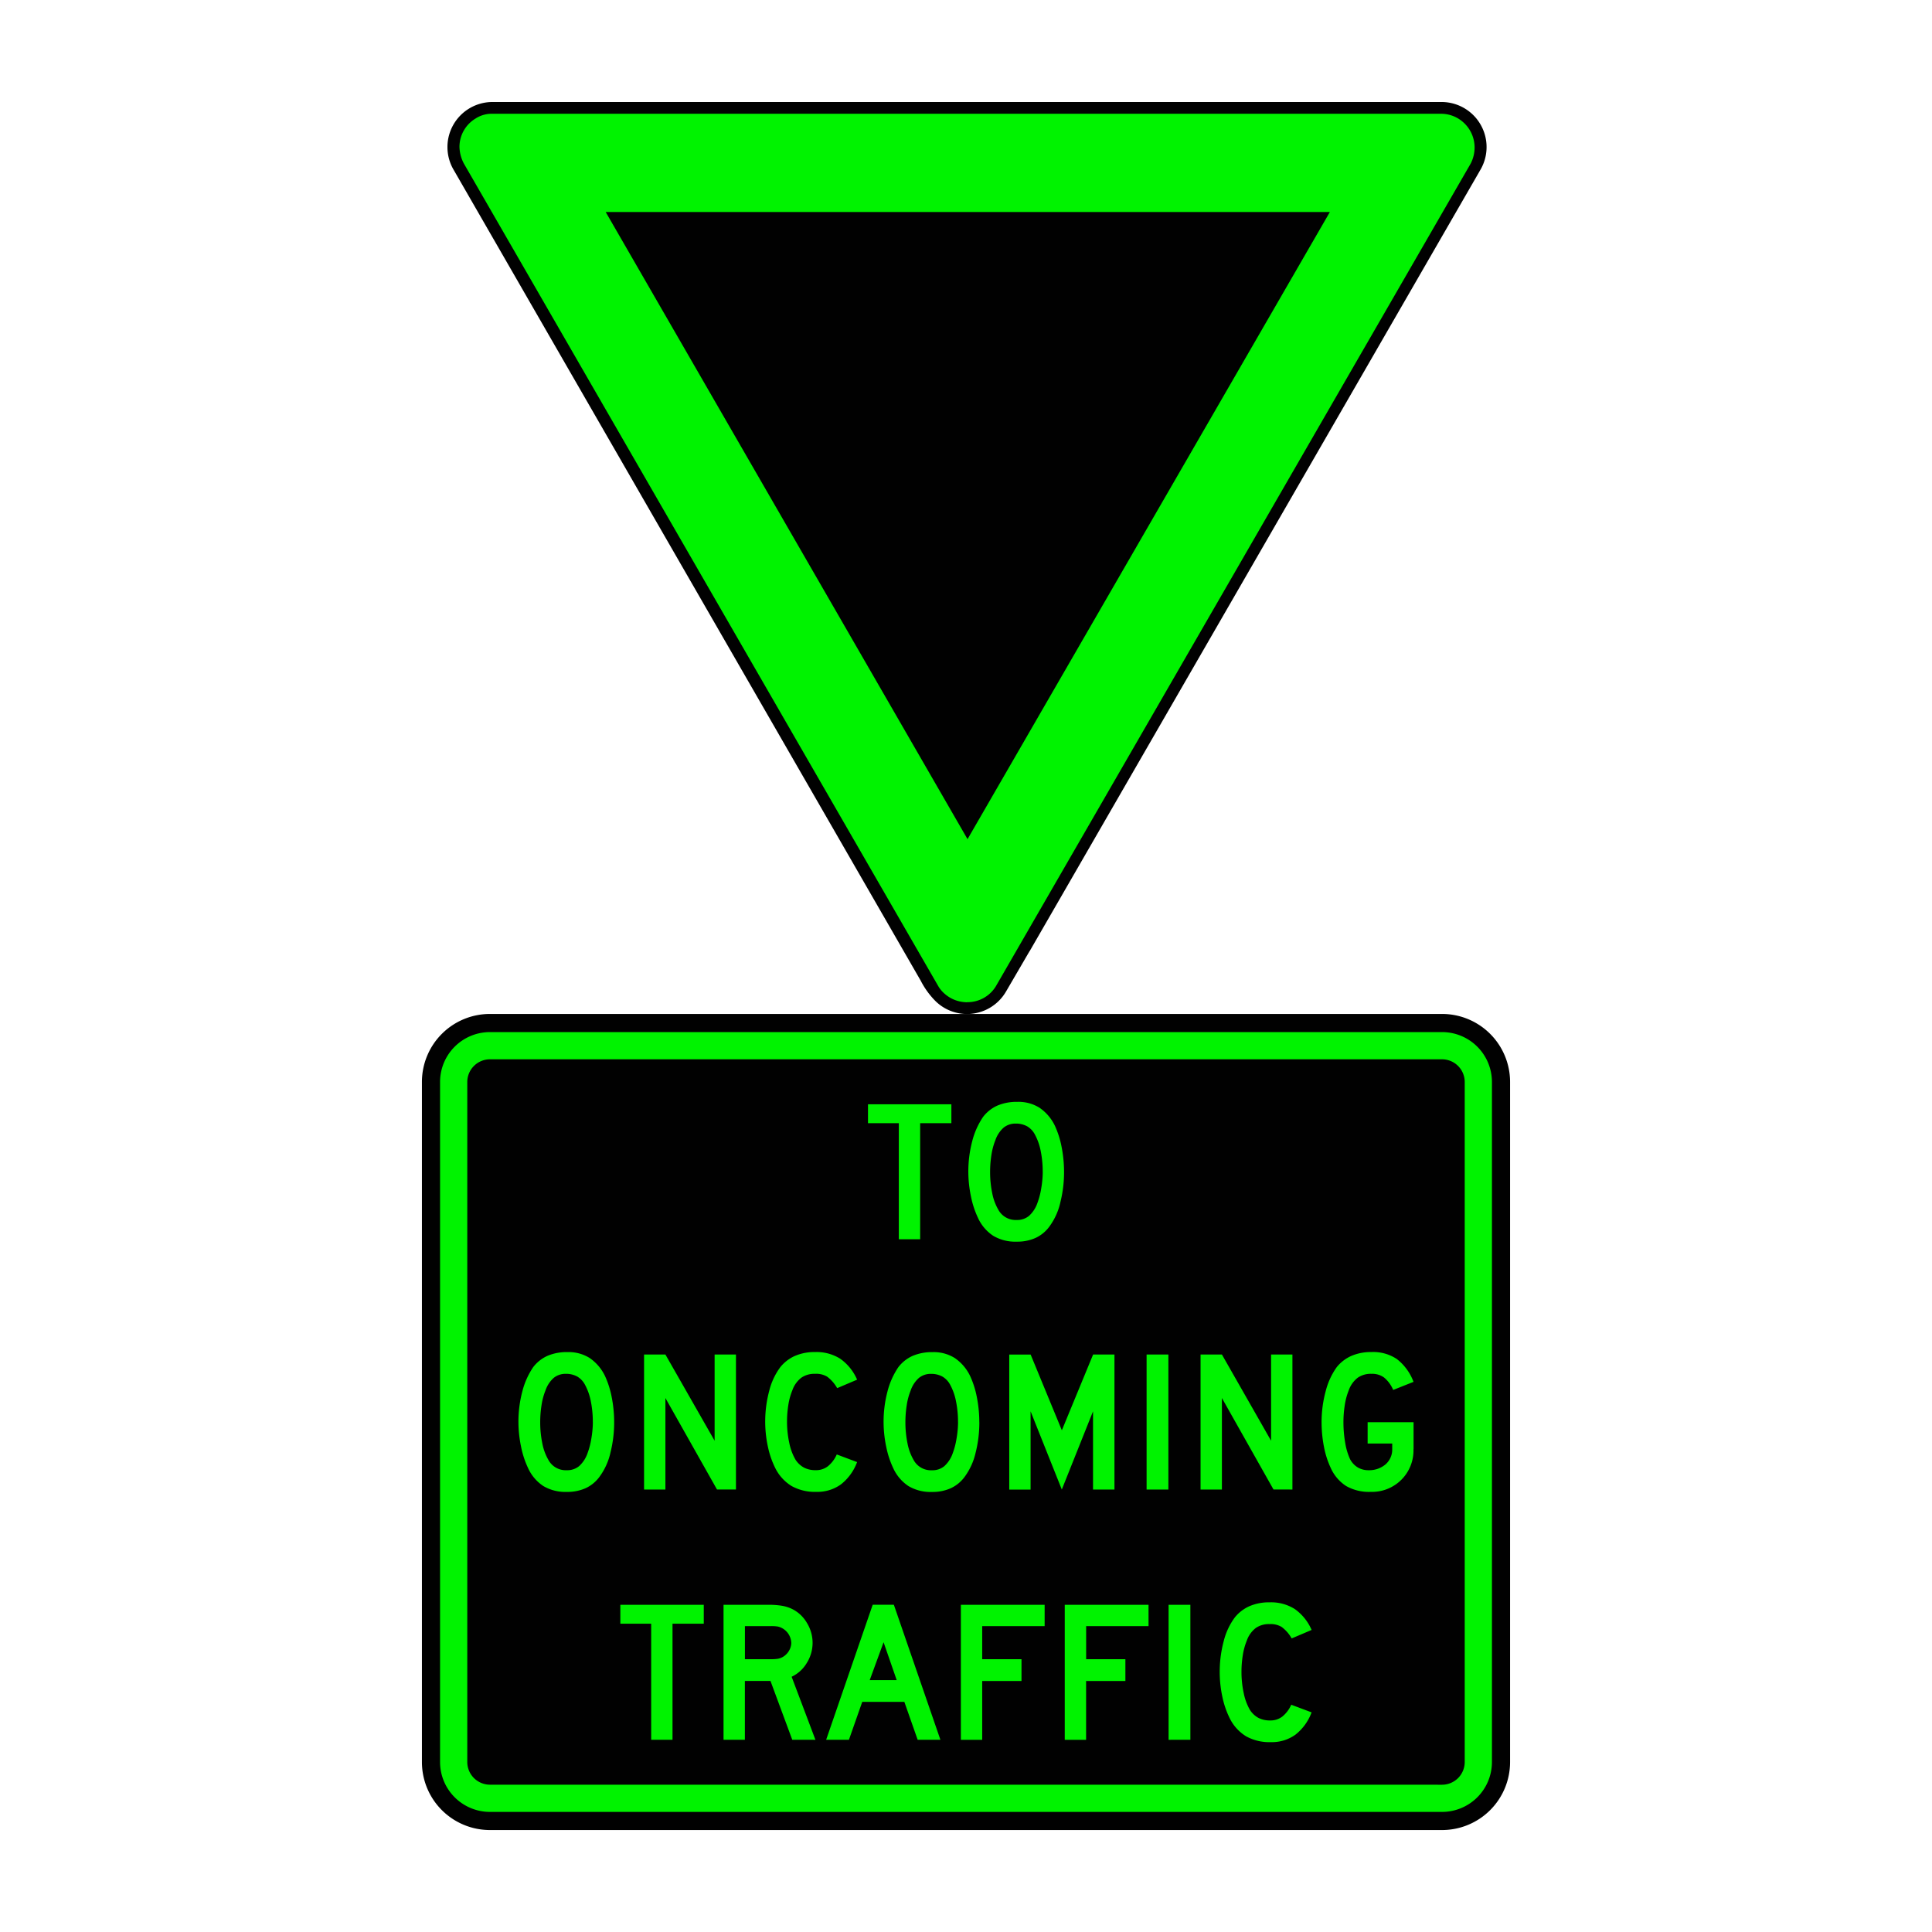 <svg xmlns="http://www.w3.org/2000/svg" viewBox="0 0 44 44"><g id="d0_t14_cc-can_1p0_2p1027_1s1"><path id="Hintergrund" d="M34.391,24.641a1.549,1.549,0,0,0-1.549-1.549H11.158a1.549,1.549,0,0,0-1.549,1.549V40.129A1.549,1.549,0,0,0,11.158,41.678H32.842a1.549,1.549,0,0,0,1.549-1.549Z" fill="#010101"/><path id="Rahmen_innen" d="M32.842,41.265a1.137,1.137,0,0,0,1.136-1.136V24.641a1.137,1.137,0,0,0-1.136-1.136H11.158a1.137,1.137,0,0,0-1.136,1.136V40.129a1.137,1.137,0,0,0,1.136,1.136Z" fill="#00f300"/><path id="Hintergrund-2" data-name="Hintergrund" d="M32.842,40.646a.517.517,0,0,0,.516-.516V24.641a.517.517,0,0,0-.516-.516H11.158a.517.517,0,0,0-.516.516V40.129a.517.517,0,0,0,.516.516Z" fill="#010101"/><path id="Beschriftung" d="M20.956,25.58v2.643h-.486V25.58h-.702v-.431H21.667v.431Zm3.191,1.813a1.483,1.483,0,0,1-.248.541.814.814,0,0,1-.317.26,1.014,1.014,0,0,1-.427.084.983.983,0,0,1-.536-.134.973.973,0,0,1-.35-.416,2.086,2.086,0,0,1-.156-.479,2.774,2.774,0,0,1-.06-.558,2.711,2.711,0,0,1,.09-.706,1.756,1.756,0,0,1,.245-.547.845.845,0,0,1,.329-.26,1.12,1.12,0,0,1,.456-.084.899.899,0,0,1,.501.134,1.041,1.041,0,0,1,.353.416,2.082,2.082,0,0,1,.151.48,2.948,2.948,0,0,1,.055.566A2.811,2.811,0,0,1,24.146,27.393Zm-.4-.703a2.362,2.362,0,0,0-.047-.483,1.304,1.304,0,0,0-.137-.38.476.476,0,0,0-.167-.174.528.528,0,0,0-.232-.064h-.028a.425.425,0,0,0-.279.092.673.673,0,0,0-.189.289,1.471,1.471,0,0,0-.089.333,2.491,2.491,0,0,0-.03.388,2.378,2.378,0,0,0,.047.477,1.199,1.199,0,0,0,.137.377.449.449,0,0,0,.422.239.421.421,0,0,0,.281-.094.707.707,0,0,0,.192-.297,1.711,1.711,0,0,0,.084-.322,2.308,2.308,0,0,0,.036-.38Zm-9.846,6.402a1.482,1.482,0,0,1-.248.541.814.814,0,0,1-.317.26,1.014,1.014,0,0,1-.427.084.982.982,0,0,1-.536-.134.973.973,0,0,1-.35-.416,2.087,2.087,0,0,1-.156-.479,2.774,2.774,0,0,1-.06-.558,2.711,2.711,0,0,1,.09-.706,1.756,1.756,0,0,1,.245-.547.845.845,0,0,1,.329-.26,1.12,1.12,0,0,1,.456-.084.899.899,0,0,1,.501.134,1.041,1.041,0,0,1,.353.416,2.081,2.081,0,0,1,.151.48,2.948,2.948,0,0,1,.055.566A2.811,2.811,0,0,1,13.9,33.093Zm-.4-.703a2.362,2.362,0,0,0-.047-.483,1.304,1.304,0,0,0-.137-.38.476.476,0,0,0-.167-.174.528.528,0,0,0-.232-.064h-.028a.425.425,0,0,0-.279.092.673.673,0,0,0-.189.289,1.471,1.471,0,0,0-.089.333,2.488,2.488,0,0,0-.03.388,2.378,2.378,0,0,0,.047.477,1.199,1.199,0,0,0,.137.377.449.449,0,0,0,.422.239.421.421,0,0,0,.281-.094.707.707,0,0,0,.192-.297,1.711,1.711,0,0,0,.084-.322,2.306,2.306,0,0,0,.036-.38Zm3.26,1.533V30.848h-.486v1.964L15.154,30.848h-.486v3.075H15.154V31.839l1.175,2.083Zm2.759-.624-.463-.174a.715.715,0,0,1-.206.272.439.439,0,0,1-.271.086.57.57,0,0,1-.271-.059.538.538,0,0,1-.192-.18,1.252,1.252,0,0,1-.141-.378,2.271,2.271,0,0,1-.052-.485,2.405,2.405,0,0,1,.03-.385,1.453,1.453,0,0,1,.089-.326.622.622,0,0,1,.206-.292.518.518,0,0,1,.313-.089.481.481,0,0,1,.276.065.842.842,0,0,1,.228.261l.454-.193a1.132,1.132,0,0,0-.383-.476,1.012,1.012,0,0,0-.576-.153,1.116,1.116,0,0,0-.457.088.891.891,0,0,0-.333.256,1.524,1.524,0,0,0-.253.541,2.714,2.714,0,0,0-.03,1.269,2.022,2.022,0,0,0,.164.48,1.002,1.002,0,0,0,.374.416,1.091,1.091,0,0,0,.567.134.915.915,0,0,0,.56-.171,1.153,1.153,0,0,0,.367-.508ZM22.304,32.39a2.811,2.811,0,0,1-.087.703,1.482,1.482,0,0,1-.248.541.814.814,0,0,1-.317.26,1.014,1.014,0,0,1-.427.084.983.983,0,0,1-.536-.134.973.973,0,0,1-.35-.416,2.087,2.087,0,0,1-.156-.479,2.775,2.775,0,0,1-.06-.558,2.711,2.711,0,0,1,.09-.706,1.756,1.756,0,0,1,.245-.547.845.845,0,0,1,.329-.26,1.12,1.12,0,0,1,.456-.084.899.899,0,0,1,.501.134,1.041,1.041,0,0,1,.353.416,2.082,2.082,0,0,1,.151.48,2.947,2.947,0,0,1,.055.566Zm-.486,0a2.363,2.363,0,0,0-.047-.483,1.304,1.304,0,0,0-.137-.38.476.476,0,0,0-.167-.174.528.528,0,0,0-.232-.064h-.028a.425.425,0,0,0-.279.092.673.673,0,0,0-.189.289,1.47,1.47,0,0,0-.089.333,2.491,2.491,0,0,0-.03.388,2.378,2.378,0,0,0,.047.477,1.199,1.199,0,0,0,.137.377.449.449,0,0,0,.422.239.421.421,0,0,0,.281-.094.707.707,0,0,0,.192-.297,1.711,1.711,0,0,0,.084-.322,2.308,2.308,0,0,0,.036-.38Zm3.563,1.533V30.848h-.486L24.183,32.574l-.711-1.725H22.985v3.075h.486V32.142l.711,1.781.711-1.781v1.781Zm1.228,0V30.848h-.496v3.075Zm2.825,0V30.848h-.486v1.964L27.828,30.848h-.486v3.075h.486V31.839l1.175,2.083Zm2.759-.918V32.39h-1.046v.486h.56V33.005a.449.449,0,0,1-.151.344.574.574,0,0,1-.385.134A.479.479,0,0,1,30.926,33.422a.486.486,0,0,1-.178-.188,1.454,1.454,0,0,1-.112-.374,2.738,2.738,0,0,1-.04-.47,2.49,2.49,0,0,1,.03-.388,1.471,1.471,0,0,1,.089-.333.622.622,0,0,1,.206-.292.518.518,0,0,1,.313-.089.458.458,0,0,1,.287.084.742.742,0,0,1,.208.283l.463-.184a1.174,1.174,0,0,0-.38-.52.966.966,0,0,0-.579-.159,1.116,1.116,0,0,0-.457.088.891.891,0,0,0-.333.256,1.623,1.623,0,0,0-.25.542,2.7,2.7,0,0,0-.095.711,2.917,2.917,0,0,0,.053.554,2.031,2.031,0,0,0,.149.474.958.958,0,0,0,.354.424,1.046,1.046,0,0,0,.564.135.943.943,0,0,0,.973-.973ZM16.028,36.979V36.548H14.128v.431h.702v2.643h.486V36.979Zm2.015,2.643-.496-1.34h-.583v1.34h-.486V36.548h1.014a1.873,1.873,0,0,1,.308.021.875.875,0,0,1,.243.076.801.801,0,0,1,.333.314.862.862,0,0,1-.002.914.795.795,0,0,1-.345.314l.542,1.436Zm-.023-2.212a.395.395,0,0,0-.303-.366.887.887,0,0,0-.169-.01h-.583v.753h.583a.972.972,0,0,0,.168-.01.364.364,0,0,0,.112-.041.39.39,0,0,0,.141-.141.369.369,0,0,0,.052-.185Zm2.879,2.212-.303-.863h-.959l-.303.863h-.519l1.06-3.075h.482l1.06,3.075Zm-.776-2.221L19.807,38.264h.615Zm3.668-.367V36.548H21.883v3.075h.486v-1.34h.895v-.496H22.369v-.753Zm2.366,0V36.548H24.249v3.075h.486v-1.34h.895v-.496H24.736v-.753Zm.953,2.588V36.548h-.496v3.075Zm2.761-.624-.464-.174a.715.715,0,0,1-.206.272.439.439,0,0,1-.271.086.57.57,0,0,1-.271-.059.538.538,0,0,1-.192-.18,1.252,1.252,0,0,1-.141-.378,2.271,2.271,0,0,1-.052-.485,2.405,2.405,0,0,1,.03-.385,1.454,1.454,0,0,1,.089-.326.622.622,0,0,1,.206-.292.518.518,0,0,1,.313-.089.48.48,0,0,1,.277.065.842.842,0,0,1,.228.261l.454-.193a1.132,1.132,0,0,0-.383-.476,1.012,1.012,0,0,0-.576-.153,1.116,1.116,0,0,0-.457.088.891.891,0,0,0-.333.256,1.524,1.524,0,0,0-.253.541,2.713,2.713,0,0,0-.03,1.269,2.022,2.022,0,0,0,.164.48,1.002,1.002,0,0,0,.374.416,1.091,1.091,0,0,0,.567.134.915.915,0,0,0,.56-.171,1.153,1.153,0,0,0,.367-.508Z" fill="#00f300"/><path id="Hintergrund-3" data-name="Hintergrund" d="M22.024,23.093a1.026,1.026,0,0,0,.89-.516l.533-.914h.002l10.247-17.762.005-.01a1.026,1.026,0,0,0-.877-1.568H11.217a1.026,1.026,0,0,0-.891,1.536l.002.003L20.969,22.335a1.859,1.859,0,0,0,.329.457A1.023,1.023,0,0,0,22.024,23.093Z" fill="#010101"/><path id="Rahmen" d="M22.024,22.824a.756.756,0,0,0,.657-.364L33.494,3.725a.801.801,0,0,0,.089-.365.769.769,0,0,0-.274-.589.755.755,0,0,0-.494-.18H11.212a.674.674,0,0,0-.384.11.754.754,0,0,0-.364.644.853.853,0,0,0,.101.381l10.807,18.739.003.005.003.005a.7.7,0,0,0,.141.162.769.769,0,0,0,.448.186c.019.002.037.003.056.003ZM32.815,2.59h0ZM22.035,19.111,13.794,4.828H30.287Z" fill="#00f300"/></g></svg>